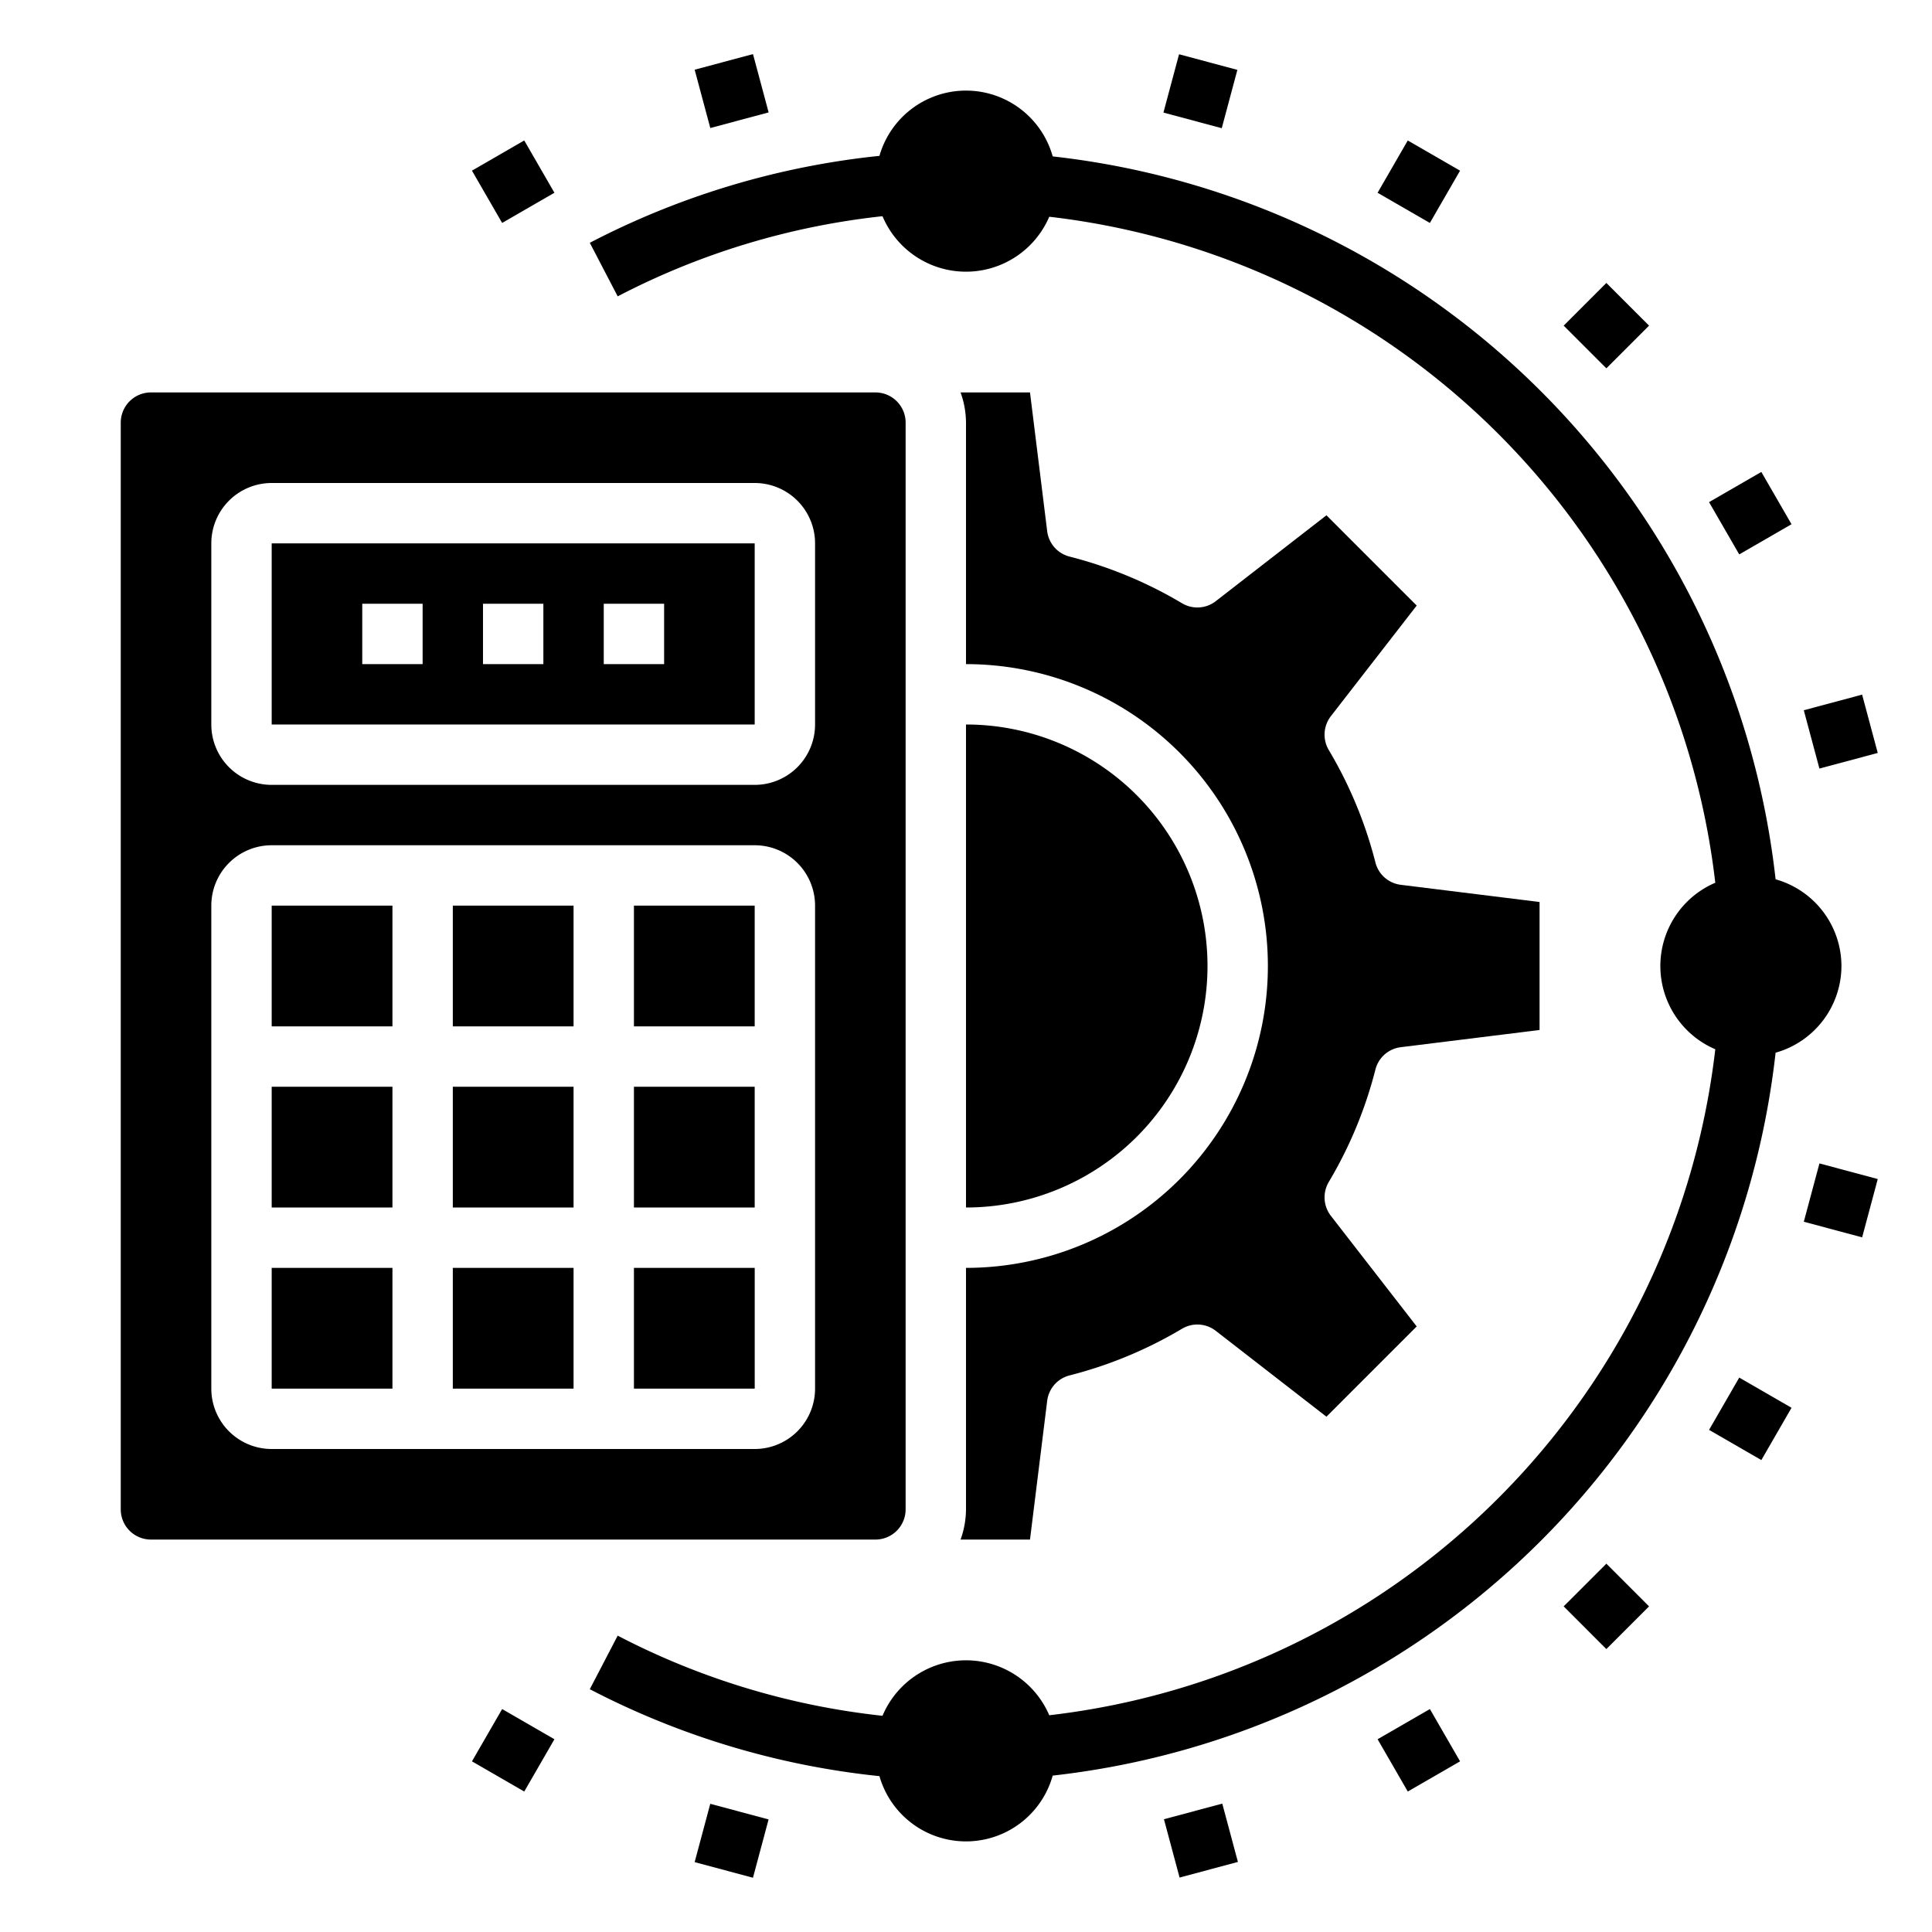 <svg xmlns="http://www.w3.org/2000/svg" viewBox="0 0 64 64" x="0px" y="0px"><g><rect x="15" y="36" width="4" height="4"></rect><rect x="15" y="42" width="4" height="4"></rect><rect x="9" y="30" width="4" height="4"></rect><rect x="21" y="42" width="4.001" height="4"></rect><rect x="15" y="30" width="4" height="4"></rect><rect x="21" y="36" width="4" height="4"></rect><rect x="21" y="30" width="4" height="4"></rect><rect x="9" y="36" width="4" height="4"></rect><rect x="9" y="42" width="4" height="4"></rect><path d="M32,50a3,3,0,0,1-.18,1h2.3l.57-4.6a.992.992,0,0,1,.75-.84,14.057,14.057,0,0,0,3.71-1.54.994.994,0,0,1,1.13.07l3.66,2.84,2.99-2.99-2.84-3.66a1,1,0,0,1-.07-1.13,14.057,14.057,0,0,0,1.54-3.71.992.992,0,0,1,.84-.75l4.6-.57V29.88l-4.6-.57a.992.992,0,0,1-.84-.75,14.057,14.057,0,0,0-1.54-3.71,1,1,0,0,1,.07-1.13l2.84-3.66-2.99-2.99-3.66,2.84a.994.994,0,0,1-1.13.07,14.057,14.057,0,0,0-3.71-1.54.992.992,0,0,1-.75-.84L34.12,13h-2.3A3,3,0,0,1,32,14v8a10,10,0,0,1,0,20Z"></path><path d="M30,50V14a1,1,0,0,0-1-1H5a1,1,0,0,0-1,1V50a1,1,0,0,0,1,1H29A1,1,0,0,0,30,50Zm-3-4a2,2,0,0,1-2,2H9a2,2,0,0,1-2-2V30a2,2,0,0,1,2-2H25a2,2,0,0,1,2,2Zm0-22a2,2,0,0,1-2,2H9a2,2,0,0,1-2-2V18a2,2,0,0,1,2-2H25a2,2,0,0,1,2,2Z"></path><path d="M32,24V40a8,8,0,0,0,0-16Z"></path><path d="M9,24H25V18H9Zm11-4h2v2H20Zm-4,0h2v2H16Zm-4,0h2v2H12Z"></path><rect x="23.235" y="59.978" width="2" height="2" transform="translate(-40.937 68.605) rotate(-75)"></rect><rect x="16" y="56.981" width="2" height="2" transform="translate(-41.714 43.718) rotate(-60.005)"></rect><rect x="38.765" y="59.978" width="2" height="2" transform="matrix(0.966, -0.259, 0.259, 0.966, -14.424, 12.366)"></rect><rect x="46" y="56.981" width="2" height="2" transform="translate(-22.694 31.27) rotate(-30.002)"></rect><rect x="52.213" y="52.213" width="2" height="2" transform="translate(-22.042 53.2) rotate(-44.99)"></rect><rect x="56.98" y="46" width="2" height="2" transform="translate(-11.71 73.719) rotate(-60.005)"></rect><rect x="59.978" y="38.765" width="2" height="2" transform="translate(6.786 88.373) rotate(-75)"></rect><rect x="59.978" y="23.235" width="2" height="2" transform="translate(-4.195 16.608) rotate(-15)"></rect><rect x="56.98" y="16" width="2" height="2" transform="translate(-0.733 31.262) rotate(-29.995)"></rect><rect x="52.213" y="9.787" width="2" height="2" transform="translate(7.958 40.787) rotate(-45)"></rect><rect x="46" y="5.019" width="2" height="2" transform="translate(18.291 43.716) rotate(-60.005)"></rect><rect x="38.765" y="2.022" width="2" height="2" transform="translate(26.554 40.65) rotate(-75)"></rect><rect x="23.235" y="2.022" width="2" height="2" transform="matrix(0.966, -0.259, 0.259, 0.966, 0.043, 6.374)"></rect><rect x="16" y="5.019" width="2" height="2" transform="translate(-0.732 9.307) rotate(-30.002)"></rect><path d="M61,32a2.99,2.99,0,0,0-2.181-2.872A27.125,27.125,0,0,0,34.872,5.181a2.982,2.982,0,0,0-5.739-.018,26.73,26.73,0,0,0-9.595,2.88l.924,1.774a24.729,24.729,0,0,1,8.772-2.655,3,3,0,0,0,5.524.018A25.116,25.116,0,0,1,56.821,29.242a3,3,0,0,0,0,5.516A25.116,25.116,0,0,1,34.758,56.82a3,3,0,0,0-5.524.018,24.729,24.729,0,0,1-8.772-2.655l-.924,1.774a26.73,26.73,0,0,0,9.595,2.88,2.982,2.982,0,0,0,5.739-.018A27.125,27.125,0,0,0,58.819,34.872,2.99,2.99,0,0,0,61,32Z"></path></g></svg>